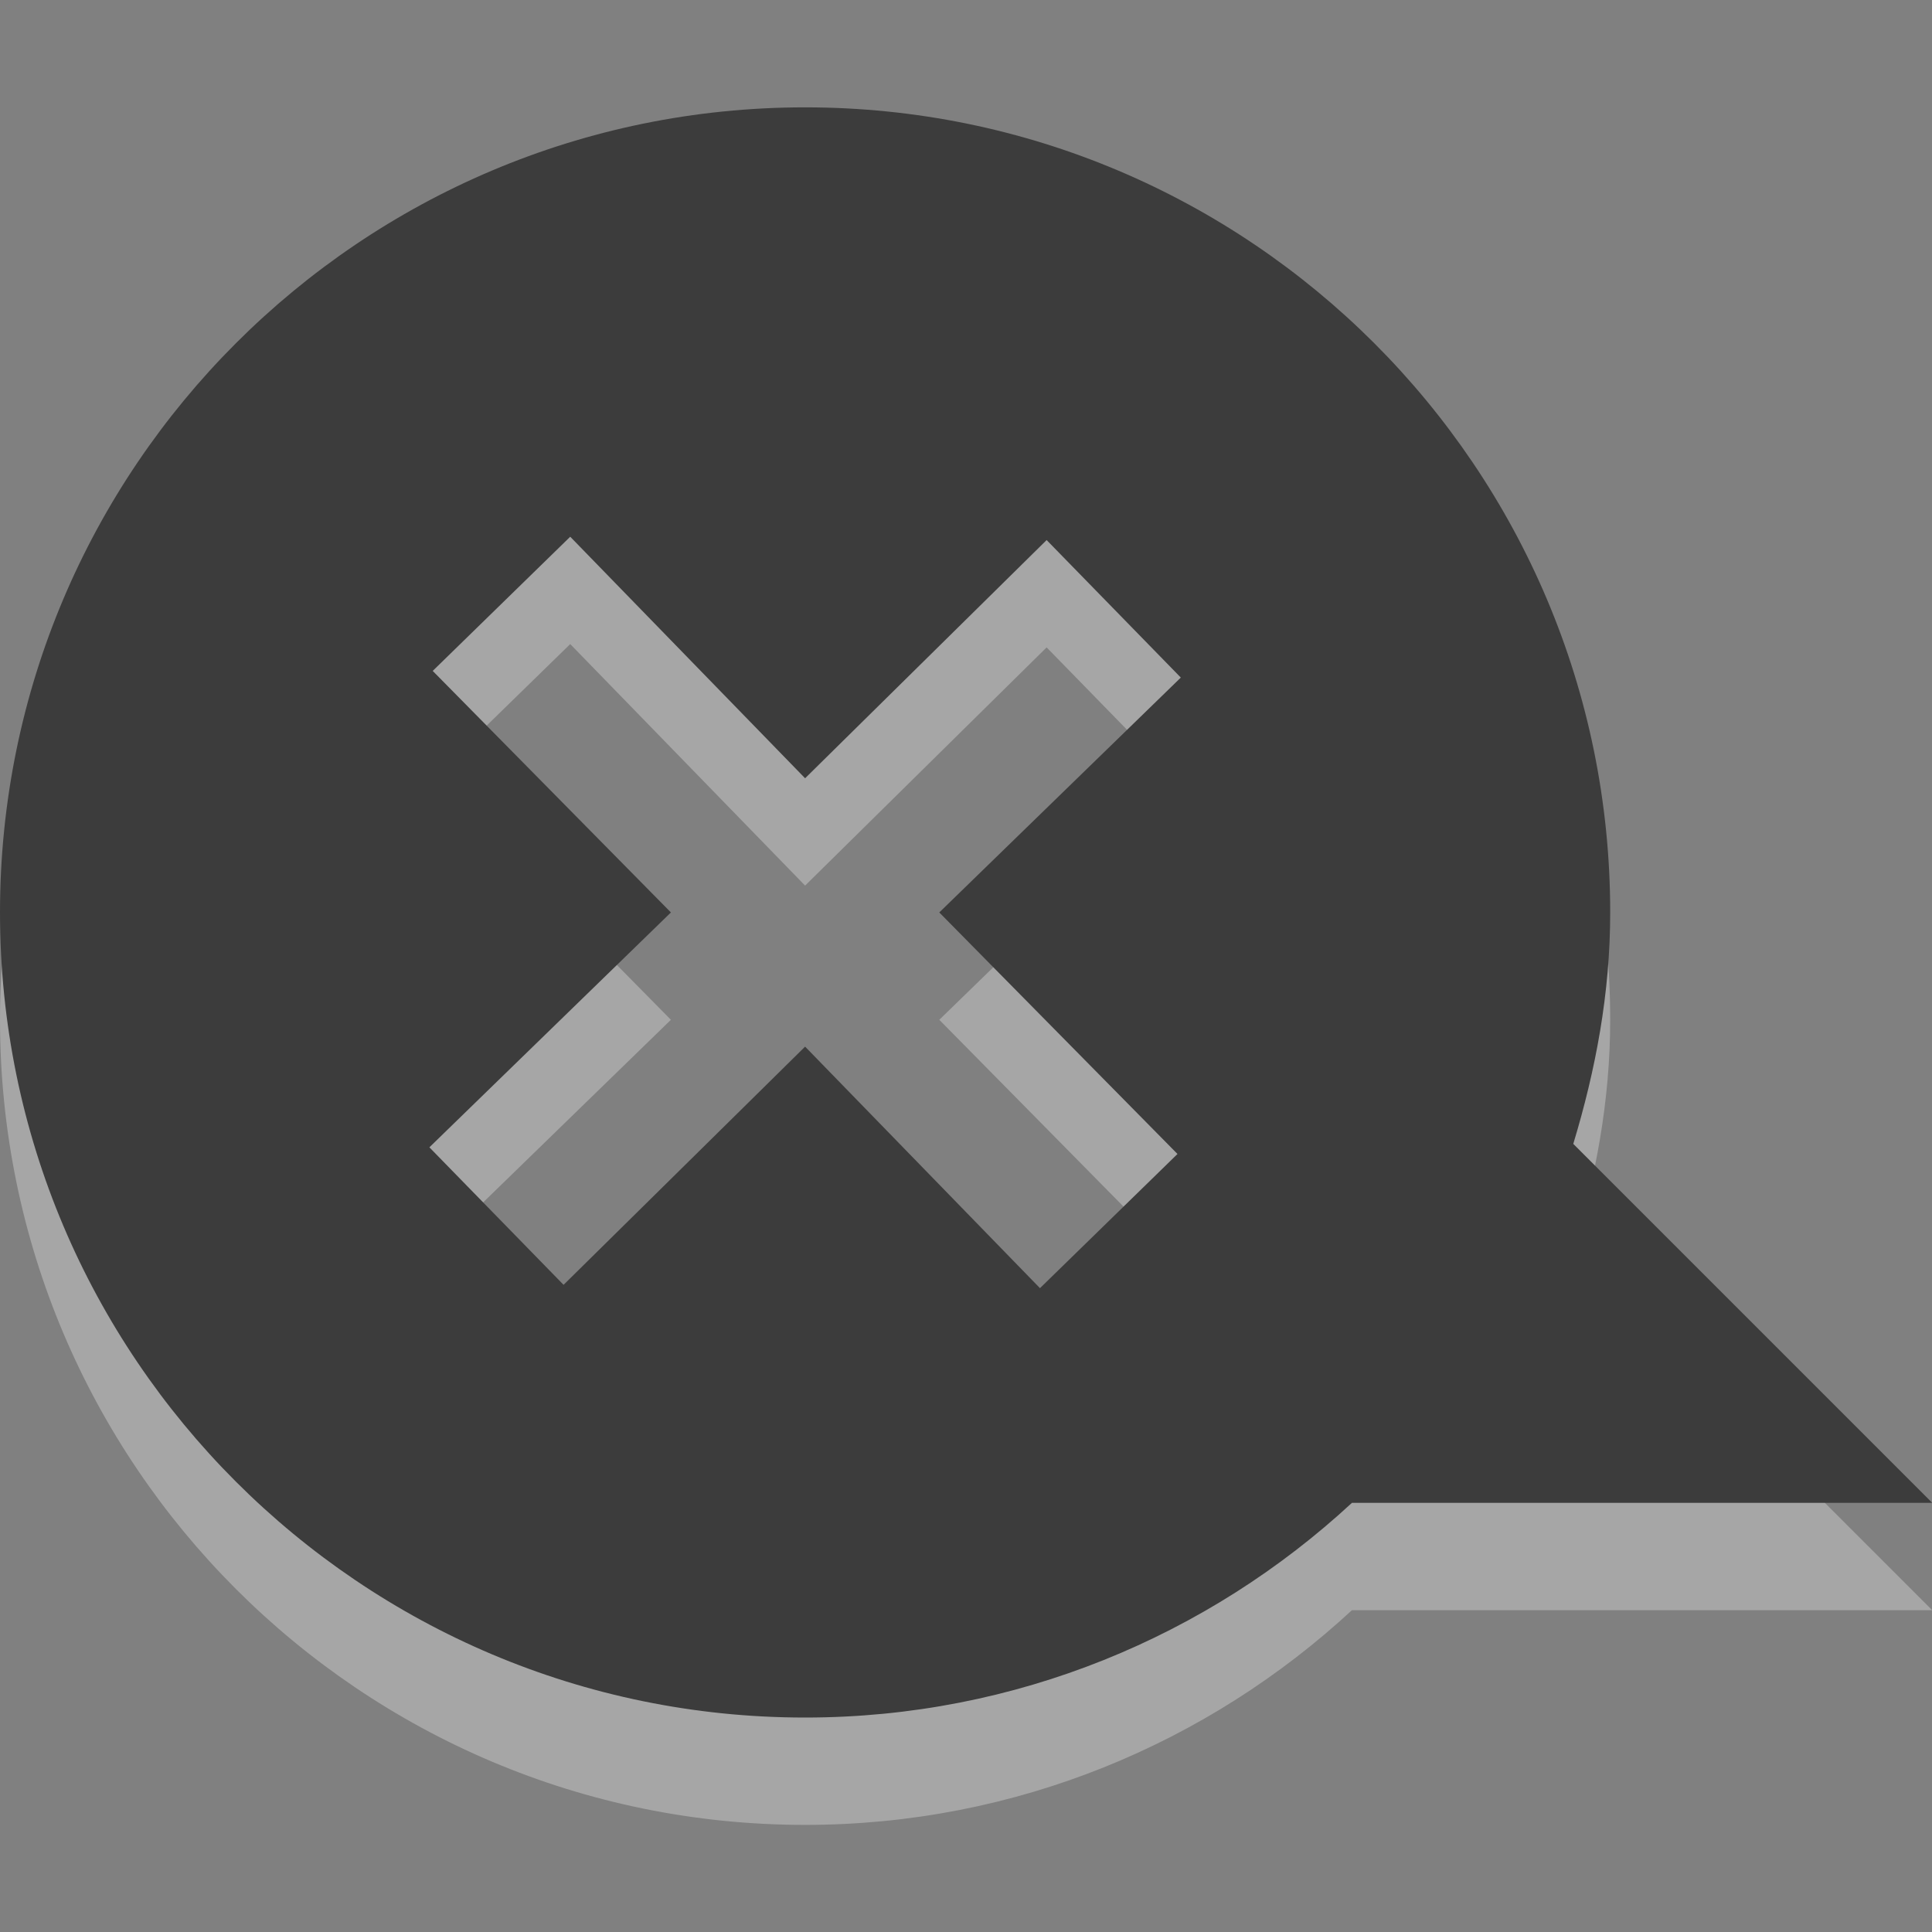 <?xml version="1.0" encoding="UTF-8" standalone="no"?>
<svg
   xmlns:dc="http://purl.org/dc/elements/1.1/"
   xmlns:cc="http://creativecommons.org/ns#"
   xmlns:rdf="http://www.w3.org/1999/02/22-rdf-syntax-ns#"
   xmlns:svg="http://www.w3.org/2000/svg"
   xmlns="http://www.w3.org/2000/svg"
   xmlns:sodipodi="http://sodipodi.sourceforge.net/DTD/sodipodi-0.dtd"
   xmlns:inkscape="http://www.inkscape.org/namespaces/inkscape"
   sodipodi:docname="empathy-offline.svg"
   inkscape:version="1.0alpha2 (ba7fb61f5a, 2019-08-31)"
   style="display:inline"
   id="svg2816"
   height="16"
   width="16"
   version="1.0">
  <rect width="100%" height="100%" fill="#808080" stroke="none"/>
  <sodipodi:namedview
     inkscape:document-rotation="0"
     inkscape:current-layer="svg2816"
     inkscape:window-maximized="1"
     inkscape:window-y="30"
     inkscape:window-x="2560"
     inkscape:cy="11.793814"
     inkscape:cx="-0.49140893"
     inkscape:zoom="14.544833"
     showgrid="false"
     id="namedview6"
     inkscape:window-height="1379"
     inkscape:window-width="2560"
     inkscape:pageshadow="2"
     inkscape:pageopacity="0"
     guidetolerance="10"
     gridtolerance="10"
     objecttolerance="10"
     borderopacity="1"
     bordercolor="#666666"
     pagecolor="#ffffff" />
  <defs
     id="defs2818" />
  <g
     transform="matrix(0.889,0,0,0.889,-1.0000001e-8,0.889)"
     id="g2538">
    <path
       inkscape:connector-curvature="0"
       d="M 7.5,1 C 3.36,1 1e-7,4.36 0,8.5 0,12.64 3.36,16 7.5,16 c 1.965,0 3.756,-0.762 5.094,-2 H 18 L 14.656,10.656 C 14.864,9.969 15,9.255 15,8.5 15,4.36 11.64,1 7.5,1 Z M 5.312,5 7.5,7.25 9.75,5.031 11,6.312 8.75,8.5 10.969,10.75 9.688,12 7.5,9.75 5.25,11.969 4,10.688 6.25,8.5 4.031,6.25 Z"
       id="path2396-7"
       style="display:inline;overflow:visible;visibility:visible;opacity:0.3;fill:#ffffff;fill-opacity:1;fill-rule:evenodd;stroke:none;stroke-width:1;marker:none;enable-background:accumulate" />
    <path
       d="M 7.5,0 C 3.36,0 1e-7,3.36 0,7.5 0,11.64 3.36,15 7.5,15 c 1.965,0 3.756,-0.762 5.094,-2 H 18 L 14.656,9.656 C 14.864,8.969 15,8.255 15,7.5 15,3.36 11.64,1e-7 7.5,0 Z M 5.312,4 7.5,6.25 9.75,4.031 11,5.312 8.75,7.5 10.969,9.75 9.688,11 7.5,8.75 5.25,10.969 4,9.688 6.25,7.5 4.031,5.25 Z"
       id="path2396"
       style="display:inline;overflow:visible;visibility:visible;fill:#3c3c3c;fill-opacity:1;fill-rule:evenodd;stroke:none;stroke-width:1;marker:none;enable-background:accumulate"
       inkscape:connector-curvature="0" />
  </g>
  <g
     id="layer1"
     inkscape:label="Layer 1"
     transform="translate(-21.072,-2.323)" />
</svg>
